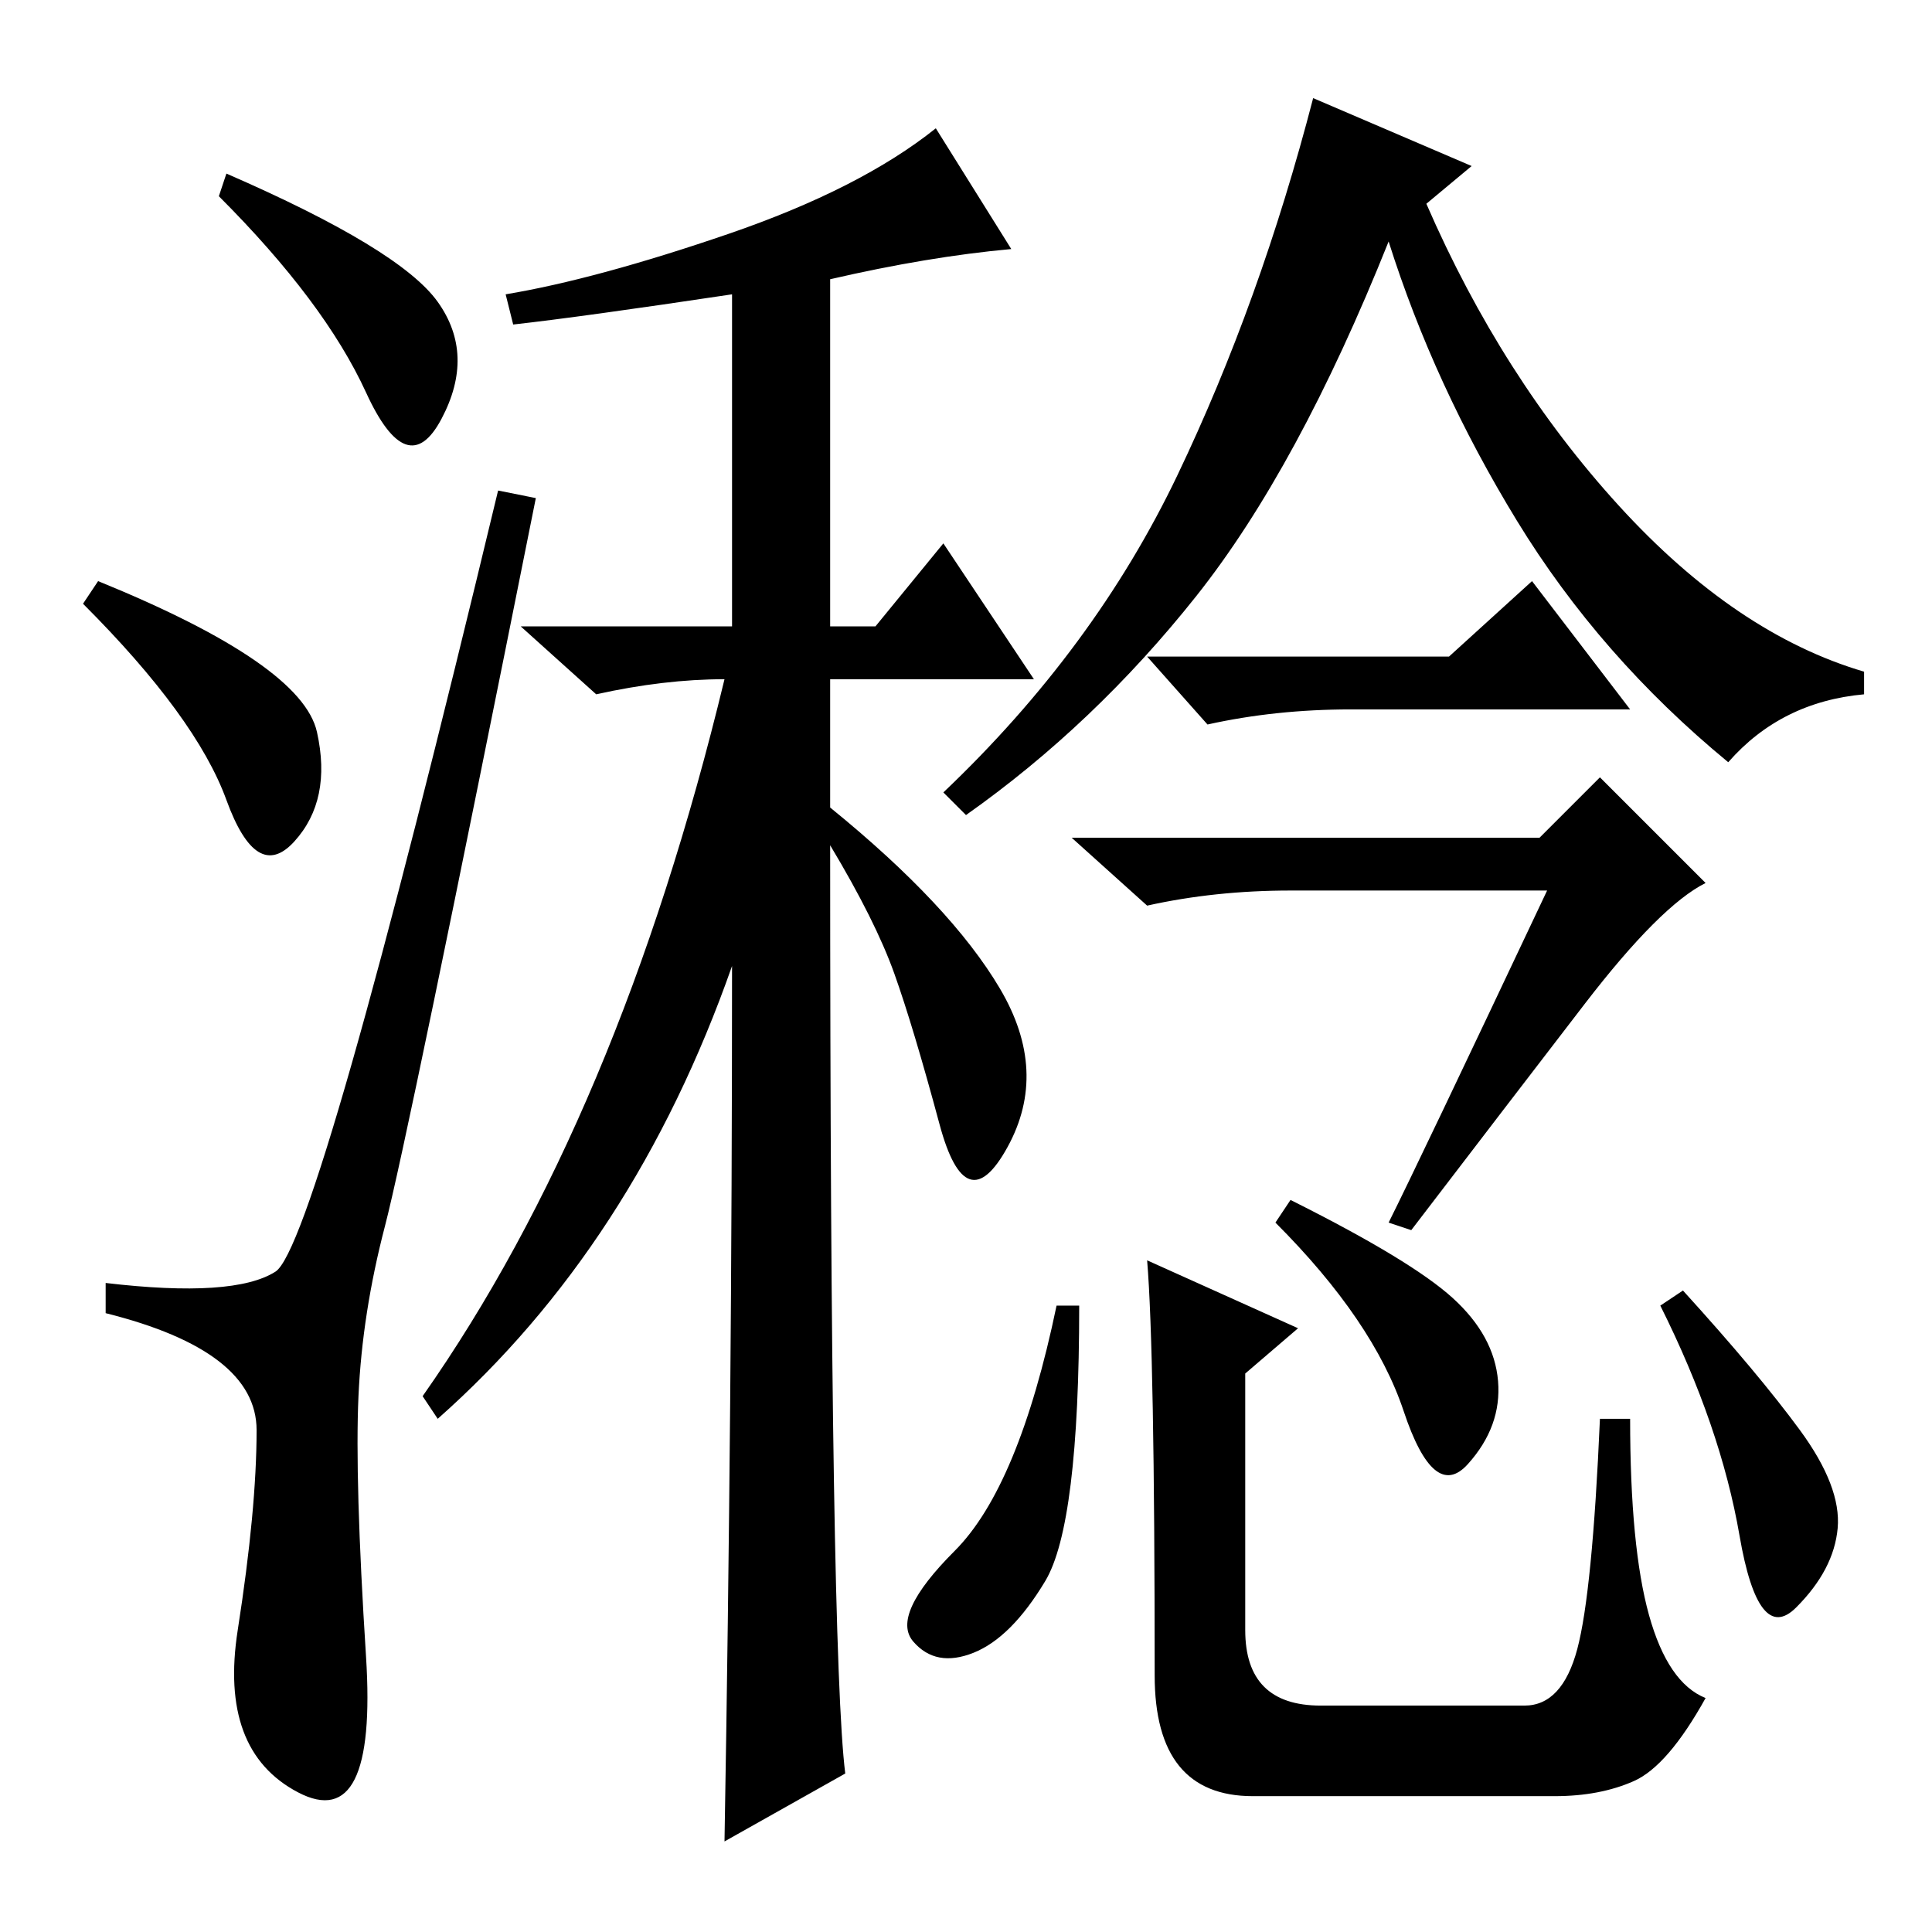 <?xml version="1.0" standalone="no"?>
<!DOCTYPE svg PUBLIC "-//W3C//DTD SVG 1.1//EN" "http://www.w3.org/Graphics/SVG/1.1/DTD/svg11.dtd" >
<svg xmlns="http://www.w3.org/2000/svg" xmlns:xlink="http://www.w3.org/1999/xlink" version="1.1" viewBox="0 -36 256 256">
  <g transform="matrix(1 0 0 -1 0 220)">
   <path fill="currentColor"
d="M30 233q23 -10 28 -17t0.5 -15.5t-10 3.5t-19.5 26zM13 179q27 -11 29 -20t-3 -14.5t-9 5.5t-19 26zM36.5 87.5q5.5 3.5 29.5 103.5l5 -1q-17 -85 -20 -96.5t-3.5 -22.5t1 -34.5t-9 -18t-8 21.5t2.5 26.5t-20 15.5v4q17 -2 22.5 1.5zM110 219v-46h6l9 11l12 -18h-27v-17
q16 -13 22.5 -24t1 -21t-9 3t-6 20t-8.5 17q0 -107 2 -123l-16 -9q1 58 1 116q-13 -37 -39 -60l-2 3q26 37 40 95q-8 0 -17 -2l-10 9h28v44q-20 -3 -29 -4l-1 4q12 2 29.5 8t27.5 14l10 -16q-11 -1 -24 -4zM195 234l-6 -5q10 -23 25.5 -40t32.5 -22v-3q-11 -1 -18 -9
q-17 14 -28 32t-17 37q-12 -30 -25.5 -47t-30.5 -29l-3 3q20 19 31 42t18 50zM205 138h-34q-10 0 -19 -2l-10 9h62l8 8l14 -14q-6 -3 -16 -16t-23 -30l-3 1q4 8 21 44zM138.5 46.5q-4.5 -7.5 -9.5 -9.5t-8 1.5t5.5 12t13.5 32.5h3q0 -29 -4.5 -36.5zM238.5 66.5
q5.5 -7.5 5 -13t-5.5 -10.5t-7.5 9.5t-10.5 30.5l3 2q10 -11 15.5 -18.5zM216.5 20q-4.5 -2 -10.5 -2h-40q-13 0 -13 16q0 43 -1 55l20 -9l-7 -6v-34q0 -10 10 -10h27q5 0 7 7.5t3 30.5h4q0 -17 2.5 -26t7.5 -11q-5 -9 -9.5 -11zM192.5 84q5.5 -5 6 -11t-4 -11t-8.5 7
t-17 25l2 3q16 -8 21.5 -13zM192 169l11 10l13 -17h-37q-10 0 -19 -2l-8 9h40z" />
  </g>

</svg>
